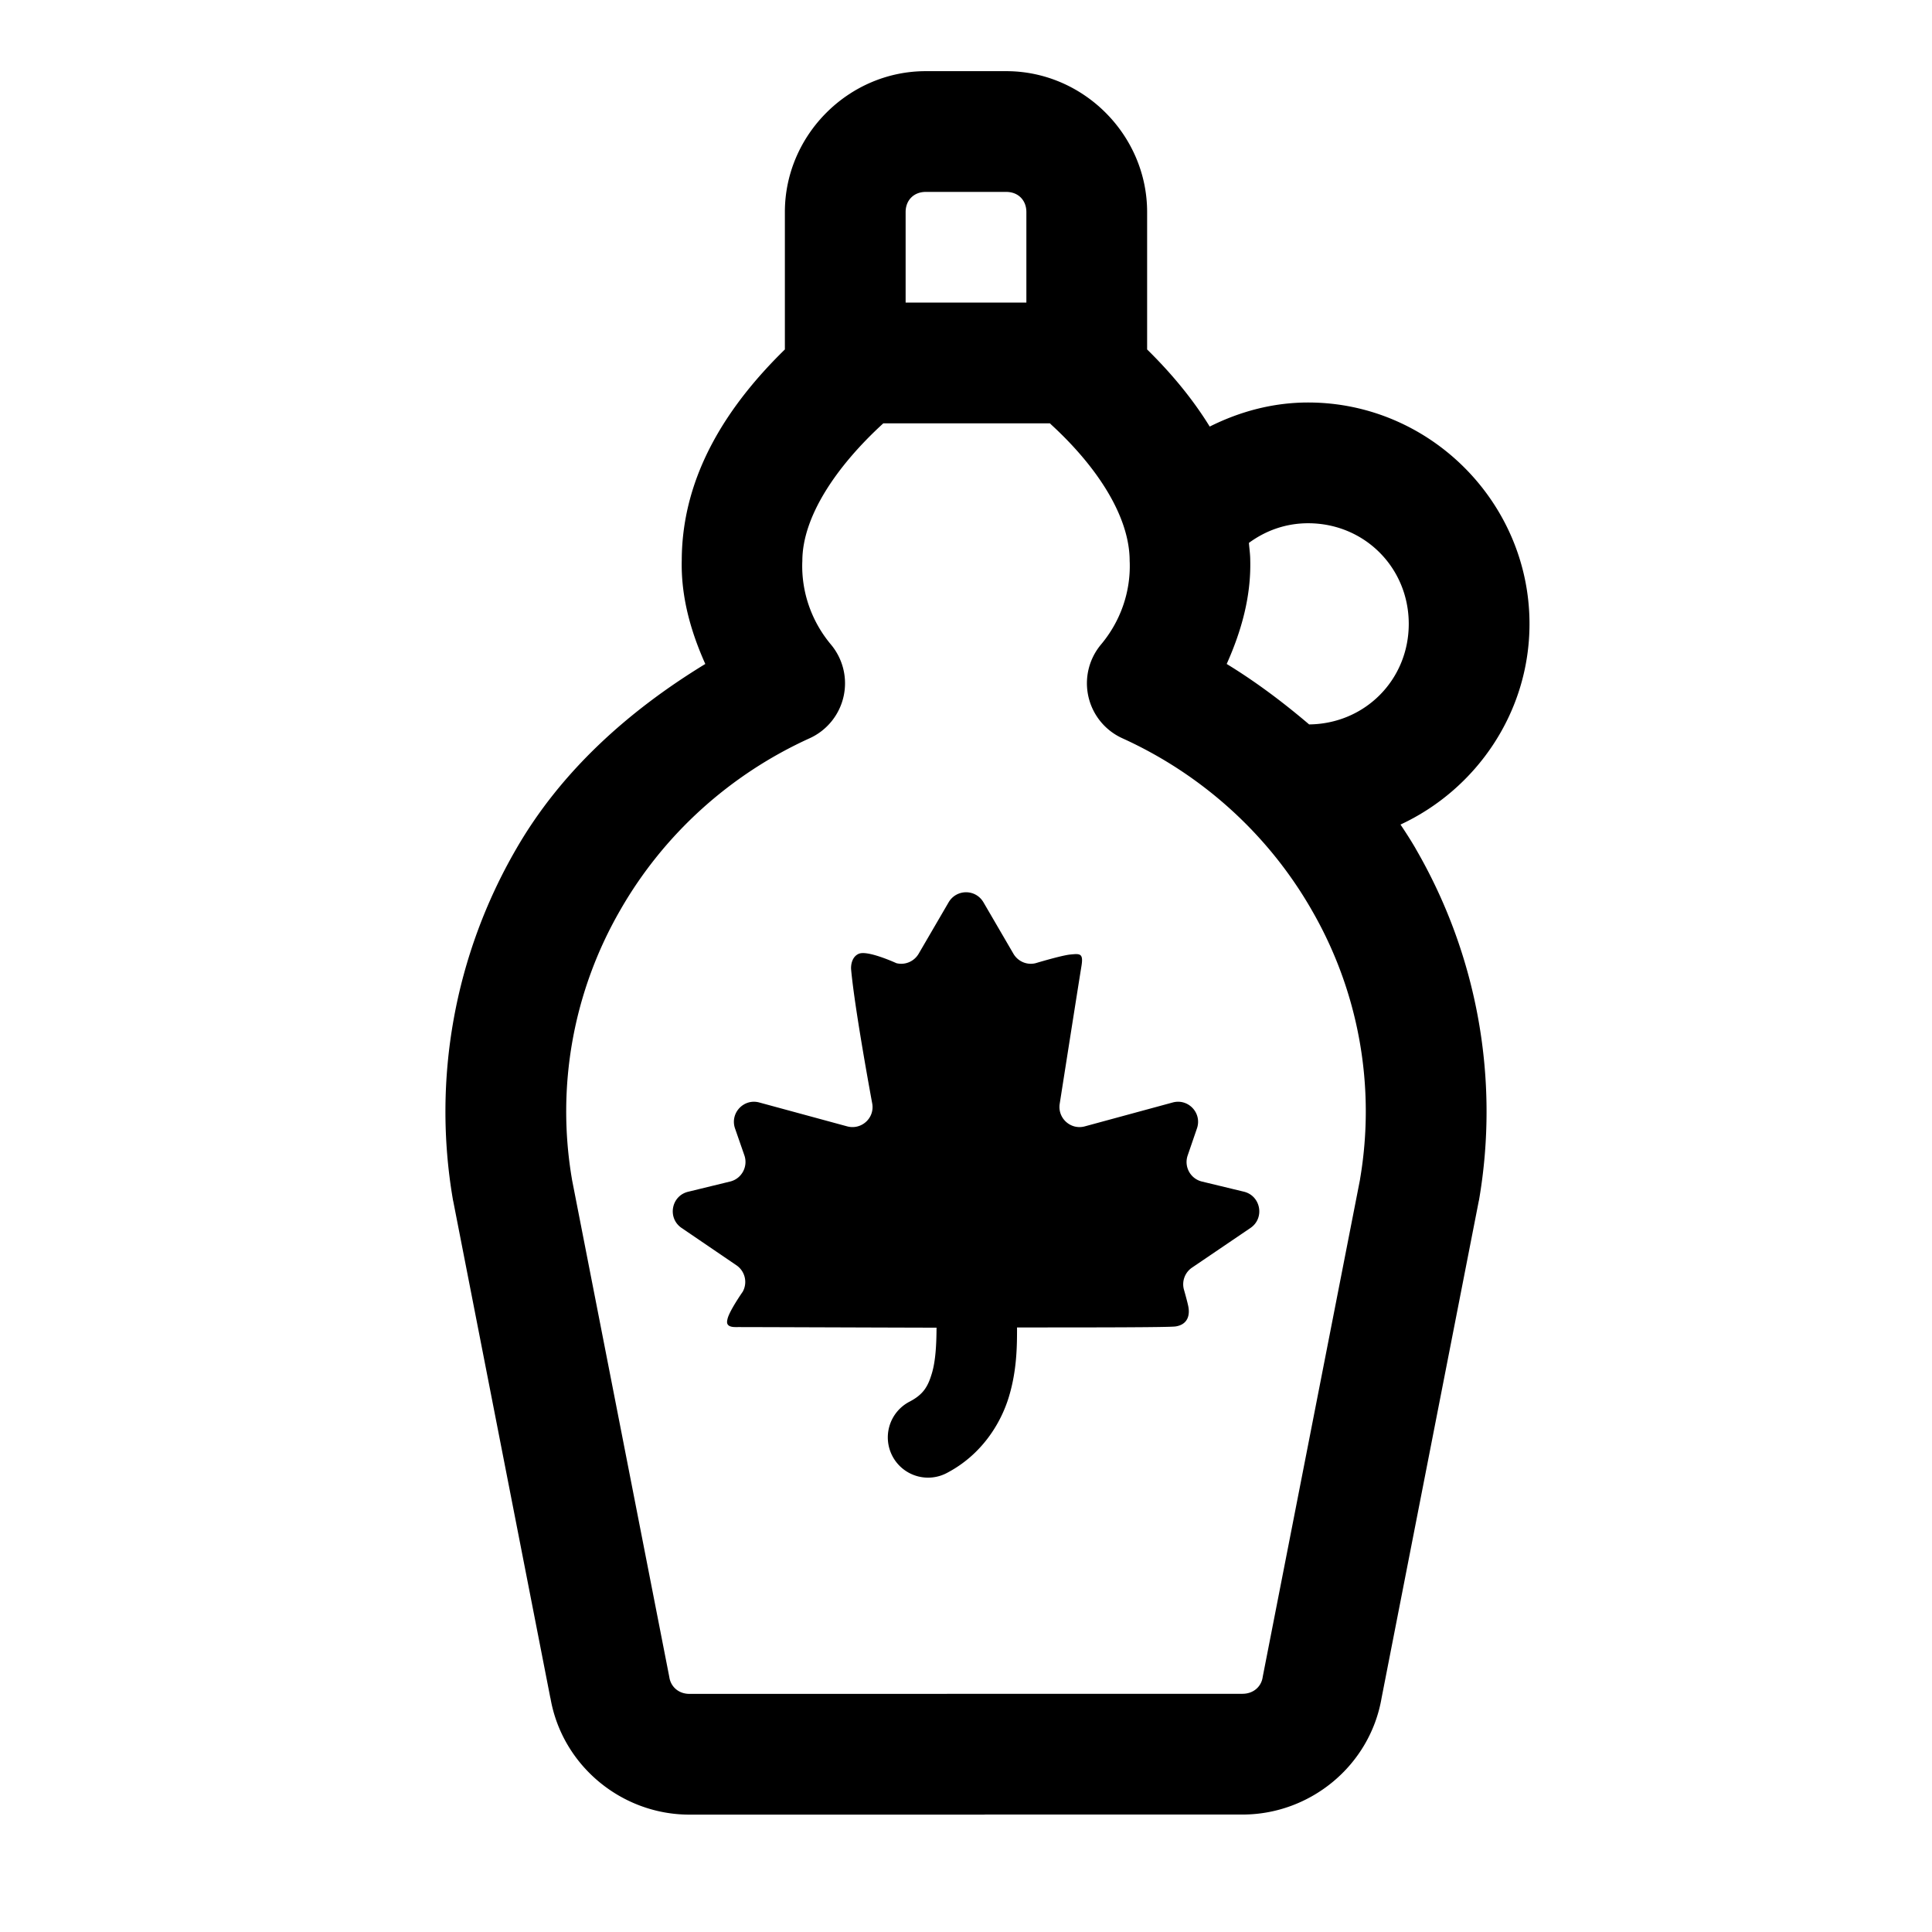 <svg xmlns="http://www.w3.org/2000/svg"  viewBox="0 0 48 48" width="50px" height="50px"><path d="M 23 1.768 C 21.085 1.768 19.5 3.353 19.5 5.268 L 19.5 8.682 C 18.134 10.018 16.946 11.752 16.938 13.914 C 16.916 14.82 17.158 15.681 17.523 16.496 C 15.621 17.656 13.944 19.152 12.826 21.09 C 11.296 23.728 10.738 26.813 11.254 29.814 A 1.5 1.5 0 0 0 11.262 29.85 L 13.674 42.188 C 13.674 42.188 13.676 42.189 13.676 42.189 C 13.963 43.856 15.433 45.079 17.119 45.084 A 1.5 1.5 0 0 0 17.123 45.084 L 24.434 45.084 A 1.5 1.5 0 0 0 24.484 45.082 L 30.877 45.082 A 1.5 1.5 0 0 0 30.883 45.082 C 32.567 45.075 34.036 43.857 34.324 42.191 L 36.738 29.848 A 1.5 1.5 0 0 0 36.746 29.814 C 37.261 26.816 36.705 23.73 35.176 21.092 L 35.176 21.09 C 35.056 20.883 34.927 20.683 34.795 20.486 C 36.679 19.61 38 17.701 38 15.5 C 38 12.48 35.52 10 32.5 10 C 31.622 10 30.796 10.227 30.055 10.598 C 29.615 9.884 29.074 9.246 28.5 8.682 L 28.5 5.268 C 28.5 3.353 26.915 1.768 25 1.768 L 23 1.768 z M 23 4.768 L 25 4.768 C 25.295 4.768 25.5 4.973 25.5 5.268 L 25.5 7.518 L 22.5 7.518 L 22.5 5.268 C 22.5 4.973 22.705 4.768 23 4.768 z M 21.945 10.518 L 26.086 10.518 A 1.5 1.5 0 0 0 26.121 10.553 C 27.293 11.63 28.066 12.858 28.066 13.934 A 1.5 1.5 0 0 0 28.068 13.977 C 28.089 14.717 27.836 15.438 27.355 16.012 A 1.5 1.5 0 0 0 27.885 18.342 C 29.863 19.24 31.504 20.726 32.578 22.59 A 1.5 1.5 0 0 0 32.58 22.594 C 33.759 24.625 34.184 26.995 33.789 29.301 C 33.789 29.303 33.789 29.305 33.789 29.307 L 31.375 41.645 A 1.5 1.5 0 0 0 31.369 41.68 C 31.33 41.911 31.136 42.08 30.873 42.082 L 23.566 42.082 A 1.5 1.5 0 0 0 23.516 42.084 L 17.127 42.084 C 16.864 42.083 16.671 41.912 16.631 41.68 A 1.5 1.5 0 0 0 16.625 41.646 L 14.211 29.307 L 14.211 29.303 C 13.816 26.995 14.241 24.626 15.42 22.594 A 1.5 1.5 0 0 0 15.422 22.59 C 16.495 20.727 18.137 19.24 20.115 18.342 A 1.5 1.5 0 0 0 20.645 16.014 C 20.163 15.438 19.911 14.717 19.932 13.977 A 1.5 1.5 0 0 0 19.934 13.936 C 19.934 12.846 20.767 11.596 21.945 10.518 z M 32.5 13 C 33.898 13 35 14.102 35 15.5 C 35 16.89 33.911 17.984 32.525 17.998 C 31.882 17.451 31.204 16.94 30.477 16.496 C 30.841 15.683 31.084 14.823 31.062 13.92 C 31.062 13.772 31.04 13.632 31.029 13.488 C 31.441 13.185 31.94 13 32.5 13 z M 24.002 22.168 C 23.834 22.168 23.665 22.252 23.568 22.418 L 22.824 23.695 C 22.712 23.887 22.487 23.984 22.271 23.93 C 22.271 23.93 21.562 23.604 21.34 23.695 C 21.164 23.767 21.136 23.981 21.146 24.09 C 21.239 25.105 21.672 27.426 21.672 27.426 C 21.729 27.784 21.397 28.079 21.047 27.984 L 18.865 27.391 C 18.477 27.285 18.13 27.657 18.262 28.037 L 18.494 28.705 C 18.59 28.984 18.426 29.286 18.139 29.355 L 17.096 29.609 C 16.675 29.711 16.576 30.264 16.934 30.508 L 18.297 31.436 C 18.511 31.582 18.578 31.866 18.453 32.092 C 18.453 32.092 18.118 32.57 18.074 32.773 C 18.059 32.842 18.026 32.972 18.277 32.971 C 18.609 32.97 20.971 32.98 23.268 32.986 C 23.266 33.394 23.246 33.809 23.152 34.121 C 23.054 34.45 22.94 34.643 22.605 34.82 A 1 1 0 1 0 23.543 36.586 C 24.378 36.143 24.862 35.383 25.068 34.695 C 25.267 34.033 25.268 33.426 25.268 32.98 C 27.038 32.98 29.044 32.98 29.207 32.955 C 29.46 32.917 29.569 32.738 29.527 32.479 C 29.508 32.365 29.412 32.031 29.412 32.031 C 29.36 31.827 29.441 31.612 29.615 31.494 L 31.068 30.508 C 31.427 30.264 31.325 29.709 30.904 29.607 L 29.861 29.355 C 29.574 29.285 29.411 28.984 29.508 28.705 L 29.738 28.035 C 29.869 27.655 29.523 27.285 29.135 27.391 L 26.953 27.984 C 26.603 28.08 26.272 27.782 26.328 27.424 C 26.328 27.424 26.741 24.79 26.869 23.998 C 26.92 23.682 26.833 23.691 26.59 23.715 C 26.37 23.737 25.73 23.93 25.73 23.93 C 25.514 23.984 25.29 23.887 25.178 23.695 L 24.434 22.418 C 24.337 22.252 24.17 22.168 24.002 22.168 z"/></svg>